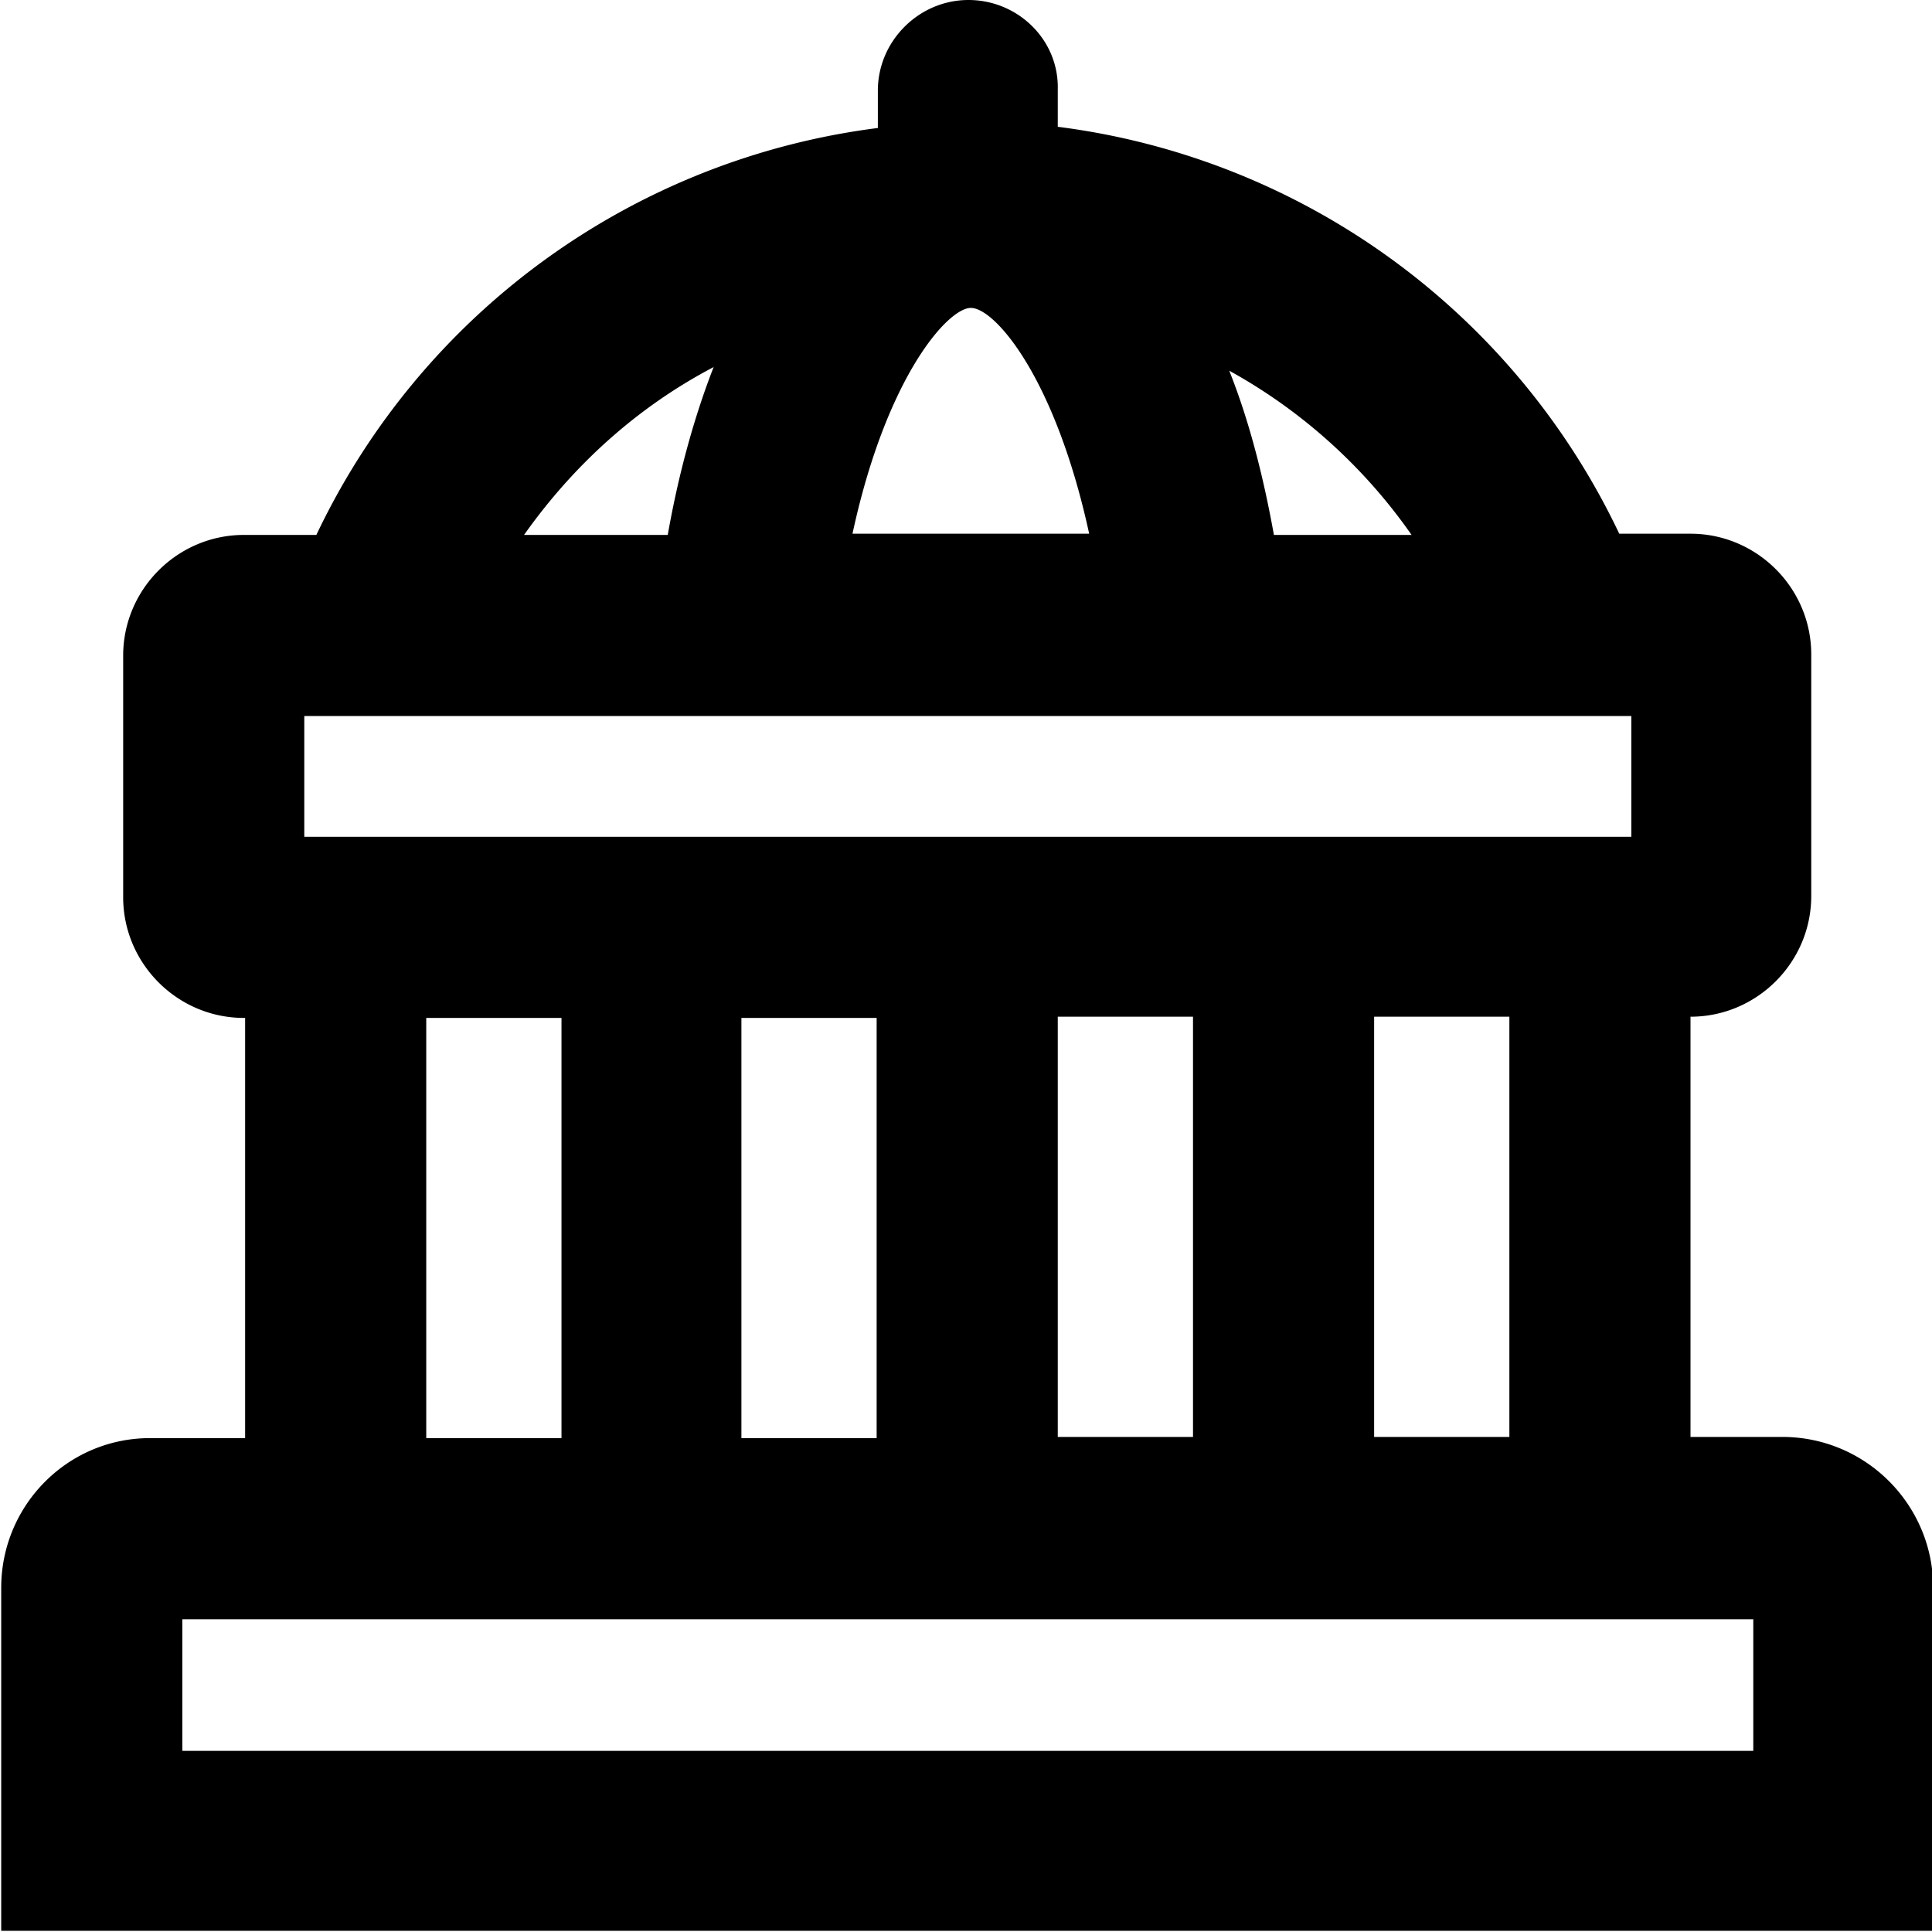 <svg viewBox="0 0 16 16" xmlns="http://www.w3.org/2000/svg">
  <path d="M14.76 11.9H14V8.42c.55 0 1-.45 1-1v-2c0-.55-.45-1-1-1h-.59a5.98 5.98 0 0 0-4.65-3.37V.74C8.77.33 8.43 0 8.02 0s-.75.34-.75.75v.31a5.98 5.98 0 0 0-4.65 3.37h-.6c-.55 0-1 .45-1 1v2c0 .55.45 1 1 1h.01v3.48h-.77c-.69-.01-1.25.55-1.25 1.24v2.84h16v-2.84c0-.69-.56-1.25-1.25-1.25m-2.26 0h-1.12V8.42h1.12zM2.52 5.93h10.99v1H2.52zm5.52-3.38c.2 0 .7.58.98 1.87H7.06c.28-1.3.79-1.87.98-1.87m.72 9.35V8.42h1.12v3.48zm-1.5-3.47v3.48H6.14V8.43zm4.43-4h-1.14c-.09-.5-.21-.96-.37-1.36.6.33 1.12.8 1.51 1.36M5.91 3.04c-.16.41-.29.88-.38 1.39H4.34c.41-.58.94-1.06 1.57-1.39M3.53 8.43h1.12v3.48H3.53zm10.98 6.07h-13v-1.09h13.01v1.09Z"/>
</svg>
